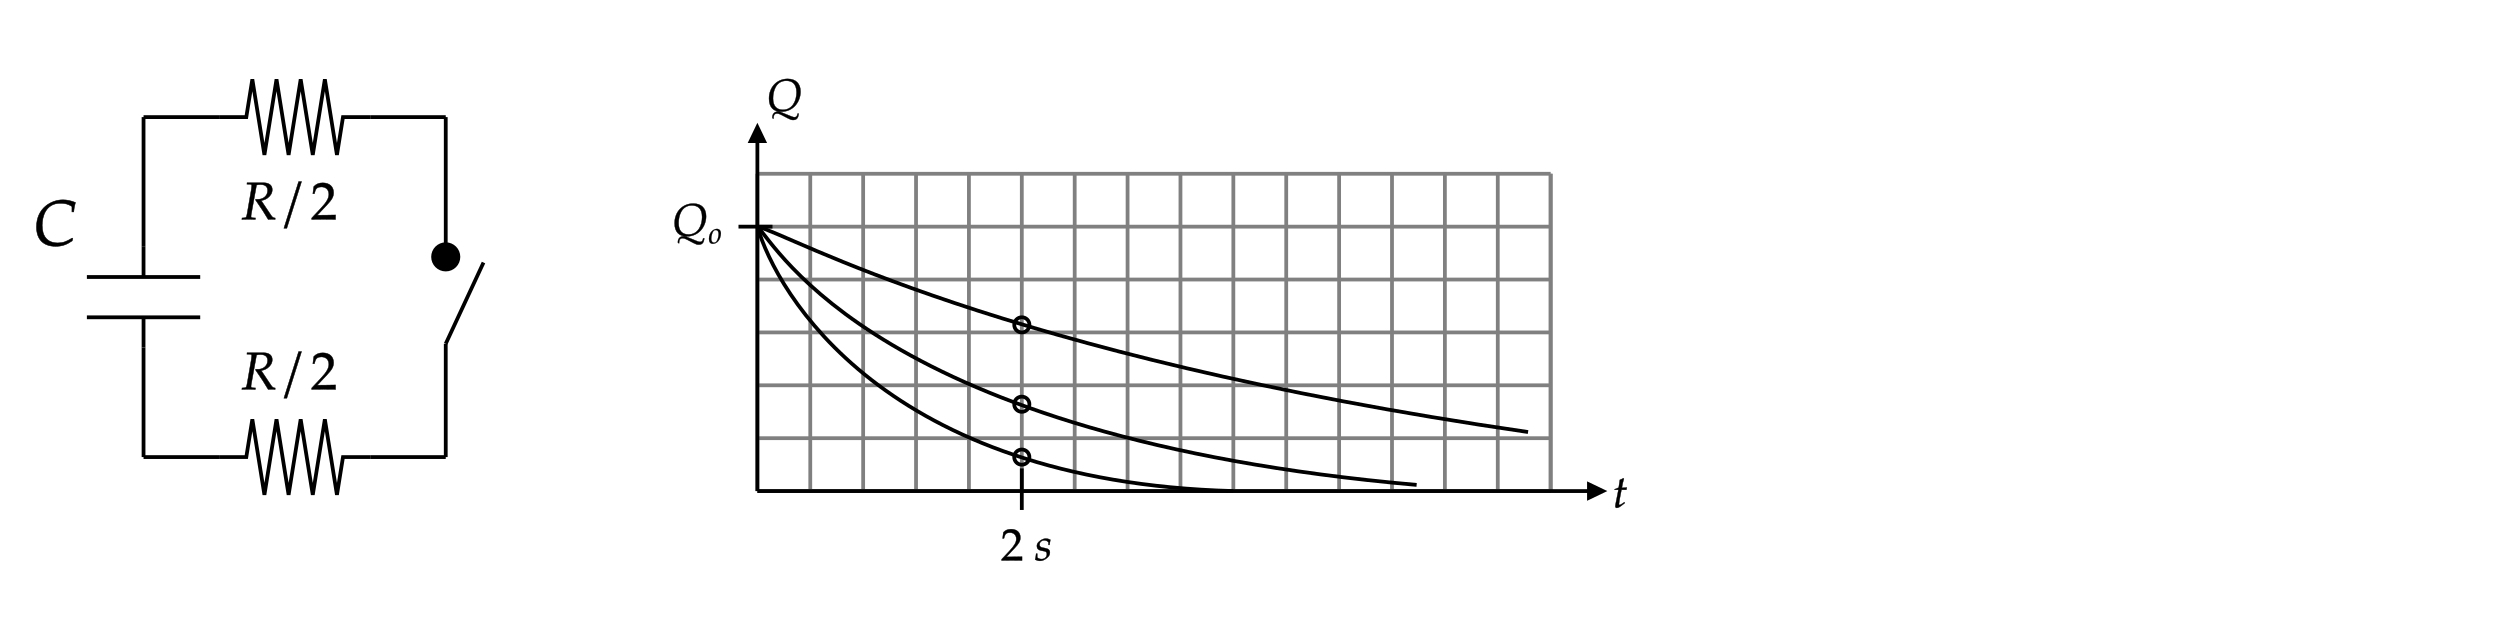 ﻿<svg xmlns="http://www.w3.org/2000/svg" xmlns:xlink="http://www.w3.org/1999/xlink" x="0" y="0" width="661.818" height="166.818" style="
        width:661.818px;
        height:166.818px;
        background: transparent;
        fill: none;
">
        
        
        <svg xmlns="http://www.w3.org/2000/svg" class="role-diagram-draw-area"><g class="shapes-region" style="stroke: black; fill: none;"><g class="arrow-line"><path class="connection real" stroke-dasharray="" d="  M118,91 L118,121" style="stroke: rgb(0, 0, 0); stroke-width: 1; fill: none; fill-opacity: 1;"/></g><g class="arrow-line"><path class="connection real" stroke-dasharray="" d="  M128,69.5 L118,91" style="stroke: rgb(0, 0, 0); stroke-width: 1; fill: none; fill-opacity: 1;"/></g><g class="arrow-line"><path class="connection real" stroke-dasharray="" d="  M118,31 L118,68" style="stroke: rgb(0, 0, 0); stroke-width: 1; fill: none; fill-opacity: 1;"/><g stroke="#000" fill="#000" transform="matrix(6.123233995736766e-17,1,-1,6.123233995736766e-17,118,68)" style="stroke: rgb(0, 0, 0); fill: rgb(0, 0, 0); stroke-width: 1;"><circle cx="0" cy="0" r="3.35"/></g></g><g class="grouped-shape"><g class="composite-shape"><path class="real" d=" M200.5,46 L410.5,46 L410.5,130 L200.5,130 Z" style="stroke-width: 1; stroke: none; stroke-opacity: 1; fill: none; fill-opacity: 1;"/><path class="real" d=" M200.5,46 L200.5,130 M214.5,46 L214.5,130 M228.5,46 L228.5,130 M242.5,46 L242.5,130 M256.5,46 L256.5,130 M270.5,46 L270.5,130 M284.5,46 L284.5,130 M298.5,46 L298.5,130 M312.5,46 L312.5,130 M326.5,46 L326.5,130 M340.5,46 L340.5,130 M354.5,46 L354.5,130 M368.5,46 L368.5,130 M382.5,46 L382.5,130 M396.5,46 L396.5,130 M410.5,46 L410.5,130" style="stroke-width: 1; stroke: rgb(128, 128, 128); stroke-opacity: 1; fill: none; fill-opacity: 1;"/><path class="real" d=" M200.5,46 L410.5,46 M200.5,60 L410.5,60 M200.5,74 L410.5,74 M200.5,88 L410.5,88 M200.5,102 L410.5,102 M200.5,116 L410.5,116 M200.5,130 L410.5,130" style="stroke-width: 1; stroke: rgb(128, 128, 128); stroke-opacity: 1; fill: none; fill-opacity: 1;"/><path class="real" d=" " style="stroke-width: 1; stroke: rgb(128, 128, 128); stroke-opacity: 1; fill: none; fill-opacity: 1;"/></g><g class="arrow-line"><path class="connection real" stroke-dasharray="" d="  M200.5,130 L410.5,130" style="stroke: rgb(128, 128, 128); stroke-opacity: 1; stroke-width: 1; fill: none; fill-opacity: 1;"/></g><g class="arrow-line"><path class="connection real" stroke-dasharray="" d="  M410.5,130 L410.5,46" style="stroke: rgb(128, 128, 128); stroke-opacity: 1; stroke-width: 1; fill: none; fill-opacity: 1;"/></g></g><g class="arrow-line"><path class="connection real" stroke-dasharray="" d="  M200.5,35.5 L200.5,130" style="stroke: rgb(0, 0, 0); stroke-width: 1; fill: none; fill-opacity: 1;"/><g stroke="none" fill="#000" transform="matrix(6.123233995736766e-17,1,-1,6.123233995736766e-17,200.5,32.5)" style="stroke: none; fill: rgb(0, 0, 0); stroke-width: 1;"><path d=" M5.36,-2.57 L0,0 L5.36,2.57 Z"/></g></g><g class="arrow-line"><path class="connection real" stroke-dasharray="" d="  M200.5,130 L422.5,130" style="stroke: rgb(0, 0, 0); stroke-opacity: 1; stroke-width: 1; fill: none; fill-opacity: 1;"/><g stroke="none" fill="rgb(0,0,0)" fill-opacity="1" transform="matrix(-1,1.2246467991473532e-16,-1.2246467991473532e-16,-1,425.5,130)" style="stroke: none; fill: rgb(0, 0, 0); stroke-width: 1;"><path d=" M5.36,-2.57 L0,0 L5.36,2.57 Z"/></g></g><g class="arrow-line"><path class="connection real" stroke-dasharray="" d="  M270.5,124 L270.5,135" style="stroke: rgb(0, 0, 0); stroke-width: 1; fill: none; fill-opacity: 1;"/></g><g class="arrow-line"><path class="connection real" stroke-dasharray="" d="  M204.5,60 L195.5,60" style="stroke: rgb(0, 0, 0); stroke-width: 1; fill: none; fill-opacity: 1;"/></g><g class="composite-shape"><g class="real" style="stroke-width: 1; stroke: rgb(0, 0, 0); fill: none; fill-opacity: 1;"><path d=" M58,31 L65.2,31 L66.8,21 L70,41 L73.2,21 L76.4,41 L79.6,21 L82.8,41 L86,21 L89.2,41 L90.8,31 L98,31" style="fill: none;"/></g></g><g class="arrow-line"><path class="connection real" stroke-dasharray="" d="  M98,31 L118,31" style="stroke: rgb(0, 0, 0); stroke-width: 1; fill: none; fill-opacity: 1;"/></g><g class="composite-shape"><g class="real" style="stroke-width: 1; stroke: rgb(0, 0, 0); fill: none; fill-opacity: 1;"><path d=" M58,121 L65.2,121 L66.8,111 L70,131 L73.2,111 L76.4,131 L79.6,111 L82.8,131 L86,111 L89.2,131 L90.8,121 L98,121" style="fill: none;"/></g></g><g class="arrow-line"><path class="connection real" stroke-dasharray="" d="  M98,121 L118,121" style="stroke: rgb(0, 0, 0); stroke-width: 1; fill: none; fill-opacity: 1;"/></g><g class="arrow-line"><path class="connection real" stroke-dasharray="" d="  M38,31 L58,31" style="stroke: rgb(0, 0, 0); stroke-width: 1; fill: none; fill-opacity: 1;"/></g><g class="arrow-line"><path class="connection real" stroke-dasharray="" d="  M38,121 L58,121" style="stroke: rgb(0, 0, 0); stroke-width: 1; fill: none; fill-opacity: 1;"/></g><g class="arrow-line"><path class="connection real" stroke-dasharray="" d="  M38,31 L38,65.33" style="stroke: rgb(0, 0, 0); stroke-width: 1; fill: none; fill-opacity: 1;"/></g><g class="composite-shape"><g class="real" style="stroke-width: 1; stroke: rgb(0, 0, 0); fill: none; fill-opacity: 1;"><path d=" M38,65.33 L38,73.33" style="fill: none;"/><path d=" M38,92 L38,84" style="fill: none;"/><path d=" M53,73.33 L23,73.33" style="fill: none;"/><path d=" M53,84 L23,84" style="fill: none;"/></g></g><g class="arrow-line"><path class="connection real" stroke-dasharray="" d="  M38,92 L38,121" style="stroke: rgb(0, 0, 0); stroke-width: 1; fill: none; fill-opacity: 1;"/></g><g class="composite-shape"><path class="real" d=" M268.49,121.01 C268.49,119.9 269.39,119 270.5,119 C271.61,119 272.51,119.9 272.51,121.01 C272.51,122.12 271.61,123.02 270.5,123.02 C269.39,123.02 268.49,122.12 268.49,121.01 Z" style="stroke-width: 1; stroke: rgb(0, 0, 0); fill: none; fill-opacity: 1;"/></g><g class="composite-shape"><path class="real" d=" M268.49,107.01 C268.49,105.9 269.39,105 270.5,105 C271.61,105 272.51,105.9 272.51,107.01 C272.51,108.12 271.61,109.02 270.5,109.02 C269.39,109.02 268.49,108.12 268.49,107.01 Z" style="stroke-width: 1; stroke: rgb(0, 0, 0); fill: none; fill-opacity: 1;"/></g><g class="composite-shape"><path class="real" d=" M268.5,86 C268.5,84.89 269.4,83.99 270.51,83.99 C271.62,83.99 272.52,84.89 272.52,86 C272.52,87.11 271.62,88.01 270.51,88.01 C269.4,88.01 268.5,87.11 268.5,86 Z" style="stroke-width: 1; stroke: rgb(0, 0, 0); fill: none; fill-opacity: 1;"/></g><g class="arrow-line"><path class="connection real" stroke-dasharray="" d="  M200.5,60 C209.02,61.87 263.02,93.87 404.52,114.37" style="stroke: rgb(0, 0, 0); stroke-width: 1; fill: none; fill-opacity: 1;"/></g><g class="arrow-line"><path class="connection real" stroke-dasharray="" d="  M200.5,60 C205.52,64.87 232.52,115.87 375.02,128.37" style="stroke: rgb(0, 0, 0); stroke-width: 1; fill: none; fill-opacity: 1;"/></g><g class="arrow-line"><path class="connection real" stroke-dasharray="" d="  M200.5,60 C205.52,77.37 234,127.5 326.5,130" style="stroke: rgb(0, 0, 0); stroke-width: 1; fill: none; fill-opacity: 1;"/></g><g/></g><g/><g/><g/></svg>
        <svg xmlns="http://www.w3.org/2000/svg" xmlns:xlink="http://www.w3.org/1999/xlink" width="660" height="165" style="width:660px;height:165px;font-family:Asana-Math, Asana;background:transparent;"><g><g><g><g transform="matrix(1,0,0,1,8.899,64.905)"><path transform="matrix(0.017,0,0,-0.017,0,0)" d="M45 284C45 90 152 -18 343 -18C439 -18 510 5 600 67C600 67 610 103 610 103C610 103 600 110 600 110C506 53 454 35 376 35C219 35 133 131 133 309C133 447 190 653 418 653C489 653 541 639 597 603L597 519L624 519C629 576 637 619 651 665C575 694 518 706 456 706C276 706 45 578 45 284Z" stroke="rgb(0,0,0)" stroke-opacity="1" stroke-width="8" fill="rgb(0,0,0)" fill-opacity="1"></path></g></g></g></g><g><g><g><g transform="matrix(1,0,0,1,202.947,29.35)"><path transform="matrix(0.012,0,0,-0.012,0,0)" d="M151 -172C151 -95 175 -59 228 -59C257 -59 285 -67 324 -88L469 -164C529 -195 547 -201 587 -201C662 -201 698 -158 708 -61L683 -61C677 -115 655 -140 615 -140C598 -140 579 -135 553 -125L317 -29C292 -19 274 -15 251 -15C177 -15 126 -66 126 -142C126 -144 126 -151 127 -159ZM748 425C748 603 644 706 464 706C227 706 53 523 53 272C53 83 147 -18 323 -18C595 -18 748 207 748 425ZM660 409C660 221 571 24 360 24C216 24 141 110 141 277C141 425 199 664 433 664C549 664 660 610 660 409Z" stroke="rgb(0,0,0)" stroke-opacity="1" stroke-width="8" fill="rgb(0,0,0)" fill-opacity="1"></path></g></g></g></g><g><g><g><g transform="matrix(1,0,0,1,426.946,134.35)"><path transform="matrix(0.012,0,0,-0.012,0,0)" d="M125 390L69 107C68 99 56 61 56 31C56 6 67 -9 86 -9C121 -9 156 11 234 74L265 99L255 117L210 86C181 66 161 56 150 56C141 56 136 64 136 76C136 102 150 183 179 328L192 390L299 390L310 440C272 436 238 434 200 434C216 528 227 577 245 631L234 646C214 634 187 622 156 610L131 440C87 419 61 408 43 403L41 390Z" stroke="rgb(0,0,0)" stroke-opacity="1" stroke-width="8" fill="rgb(0,0,0)" fill-opacity="1"></path></g></g></g></g><g><g><g><g transform="matrix(1,0,0,1,264.95,148.349)"><path transform="matrix(0.012,0,0,-0.012,0,0)" d="M16 23L16 -3C203 -3 203 0 239 0C275 0 275 -3 468 -3L468 82C353 77 307 81 122 77L304 270C401 373 431 428 431 503C431 618 353 689 226 689C154 689 105 669 56 619L39 483L68 483L81 529C97 587 133 612 200 612C286 612 341 558 341 473C341 398 299 324 186 204ZM779 148C774 97 768 62 757 16C795 -2 829 -11 864 -11C913 -11 959 7 1010 47C1061 87 1082 124 1082 174C1082 228 1050 257 976 271L933 279C873 290 854 307 854 348C854 401 899 442 956 442C997 442 1035 424 1051 397L1051 342L1074 342C1078 377 1082 404 1093 455C1054 474 1026 482 993 482C941 482 880 452 832 404C806 377 795 352 795 316C795 260 826 228 892 215L955 203C999 195 1015 177 1015 138C1015 73 969 29 898 29C863 29 832 40 804 64L804 148Z" stroke="rgb(0,0,0)" stroke-opacity="1" stroke-width="8" fill="rgb(0,0,0)" fill-opacity="1"></path></g></g></g></g><g><g><g><g transform="matrix(1,0,0,1,177.947,62.355)"><path transform="matrix(0.012,0,0,-0.012,0,0)" d="M151 -172C151 -95 175 -59 228 -59C257 -59 285 -67 324 -88L469 -164C529 -195 547 -201 587 -201C662 -201 698 -158 708 -61L683 -61C677 -115 655 -140 615 -140C598 -140 579 -135 553 -125L317 -29C292 -19 274 -15 251 -15C177 -15 126 -66 126 -142C126 -144 126 -151 127 -159ZM748 425C748 603 644 706 464 706C227 706 53 523 53 272C53 83 147 -18 323 -18C595 -18 748 207 748 425ZM660 409C660 221 571 24 360 24C216 24 141 110 141 277C141 425 199 664 433 664C549 664 660 610 660 409Z" stroke="rgb(0,0,0)" stroke-opacity="1" stroke-width="8" fill="rgb(0,0,0)" fill-opacity="1"></path></g></g><g><g><g><g><g transform="matrix(1,0,0,1,187.55,64.452)"><path transform="matrix(0.008,0,0,-0.008,0,0)" d="M17 152C17 46 62 -11 145 -11C200 -11 260 15 305 57C367 116 411 230 411 331C411 425 361 482 278 482C174 482 17 382 17 152ZM241 444C302 444 335 399 335 315C335 219 304 113 260 60C242 39 216 27 185 27C127 27 93 72 93 151C93 264 132 387 181 427C194 438 217 444 241 444Z" stroke="rgb(0,0,0)" stroke-opacity="1" stroke-width="8" fill="rgb(0,0,0)" fill-opacity="1"></path></g></g></g></g></g></g></g><g><g><g><g transform="matrix(1,0,0,1,63.899,103.053)"><path transform="matrix(0.014,0,0,-0.014,0,0)" d="M105 664L161 662C185 661 196 653 196 635C196 621 192 589 187 559L112 125C96 34 94 32 54 28L13 25L9 -3L51 -2C98 0 117 0 141 0L238 -3L264 -3L267 25L218 28C191 30 182 38 182 58C182 67 183 76 186 93L287 648C316 654 336 656 363 656C450 656 496 617 496 543C496 448 418 378 314 378L270 378L267 367C401 172 432 124 507 -3C507 -3 592 0 592 0C593 0 607 -1 626 -3L639 -3L639 24C599 29 588 37 559 79L375 354C430 364 459 376 495 402C553 444 584 499 584 560C584 646 520 693 409 691L108 691Z" stroke="rgb(0,0,0)" stroke-opacity="1" stroke-width="8" fill="rgb(0,0,0)" fill-opacity="1"></path></g></g><g><g transform="matrix(1,0,0,1,75.675,103.053)"><path transform="matrix(0.014,0,0,-0.014,0,0)" d="M297 714L242 714L-37 -169L18 -169Z" stroke="rgb(0,0,0)" stroke-opacity="1" stroke-width="8" fill="rgb(0,0,0)" fill-opacity="1"></path></g></g><g><g transform="matrix(1,0,0,1,82.28,103.053)"><path transform="matrix(0.014,0,0,-0.014,0,0)" d="M16 23L16 -3C203 -3 203 0 239 0C275 0 275 -3 468 -3L468 82C353 77 307 81 122 77L304 270C401 373 431 428 431 503C431 618 353 689 226 689C154 689 105 669 56 619L39 483L68 483L81 529C97 587 133 612 200 612C286 612 341 558 341 473C341 398 299 324 186 204Z" stroke="rgb(0,0,0)" stroke-opacity="1" stroke-width="8" fill="rgb(0,0,0)" fill-opacity="1"></path></g></g></g></g><g><g><g><g transform="matrix(1,0,0,1,63.899,58.053)"><path transform="matrix(0.014,0,0,-0.014,0,0)" d="M105 664L161 662C185 661 196 653 196 635C196 621 192 589 187 559L112 125C96 34 94 32 54 28L13 25L9 -3L51 -2C98 0 117 0 141 0L238 -3L264 -3L267 25L218 28C191 30 182 38 182 58C182 67 183 76 186 93L287 648C316 654 336 656 363 656C450 656 496 617 496 543C496 448 418 378 314 378L270 378L267 367C401 172 432 124 507 -3C507 -3 592 0 592 0C593 0 607 -1 626 -3L639 -3L639 24C599 29 588 37 559 79L375 354C430 364 459 376 495 402C553 444 584 499 584 560C584 646 520 693 409 691L108 691Z" stroke="rgb(0,0,0)" stroke-opacity="1" stroke-width="8" fill="rgb(0,0,0)" fill-opacity="1"></path></g></g><g><g transform="matrix(1,0,0,1,75.675,58.053)"><path transform="matrix(0.014,0,0,-0.014,0,0)" d="M297 714L242 714L-37 -169L18 -169Z" stroke="rgb(0,0,0)" stroke-opacity="1" stroke-width="8" fill="rgb(0,0,0)" fill-opacity="1"></path></g></g><g><g transform="matrix(1,0,0,1,82.28,58.053)"><path transform="matrix(0.014,0,0,-0.014,0,0)" d="M16 23L16 -3C203 -3 203 0 239 0C275 0 275 -3 468 -3L468 82C353 77 307 81 122 77L304 270C401 373 431 428 431 503C431 618 353 689 226 689C154 689 105 669 56 619L39 483L68 483L81 529C97 587 133 612 200 612C286 612 341 558 341 473C341 398 299 324 186 204Z" stroke="rgb(0,0,0)" stroke-opacity="1" stroke-width="8" fill="rgb(0,0,0)" fill-opacity="1"></path></g></g></g></g></svg>
</svg>
